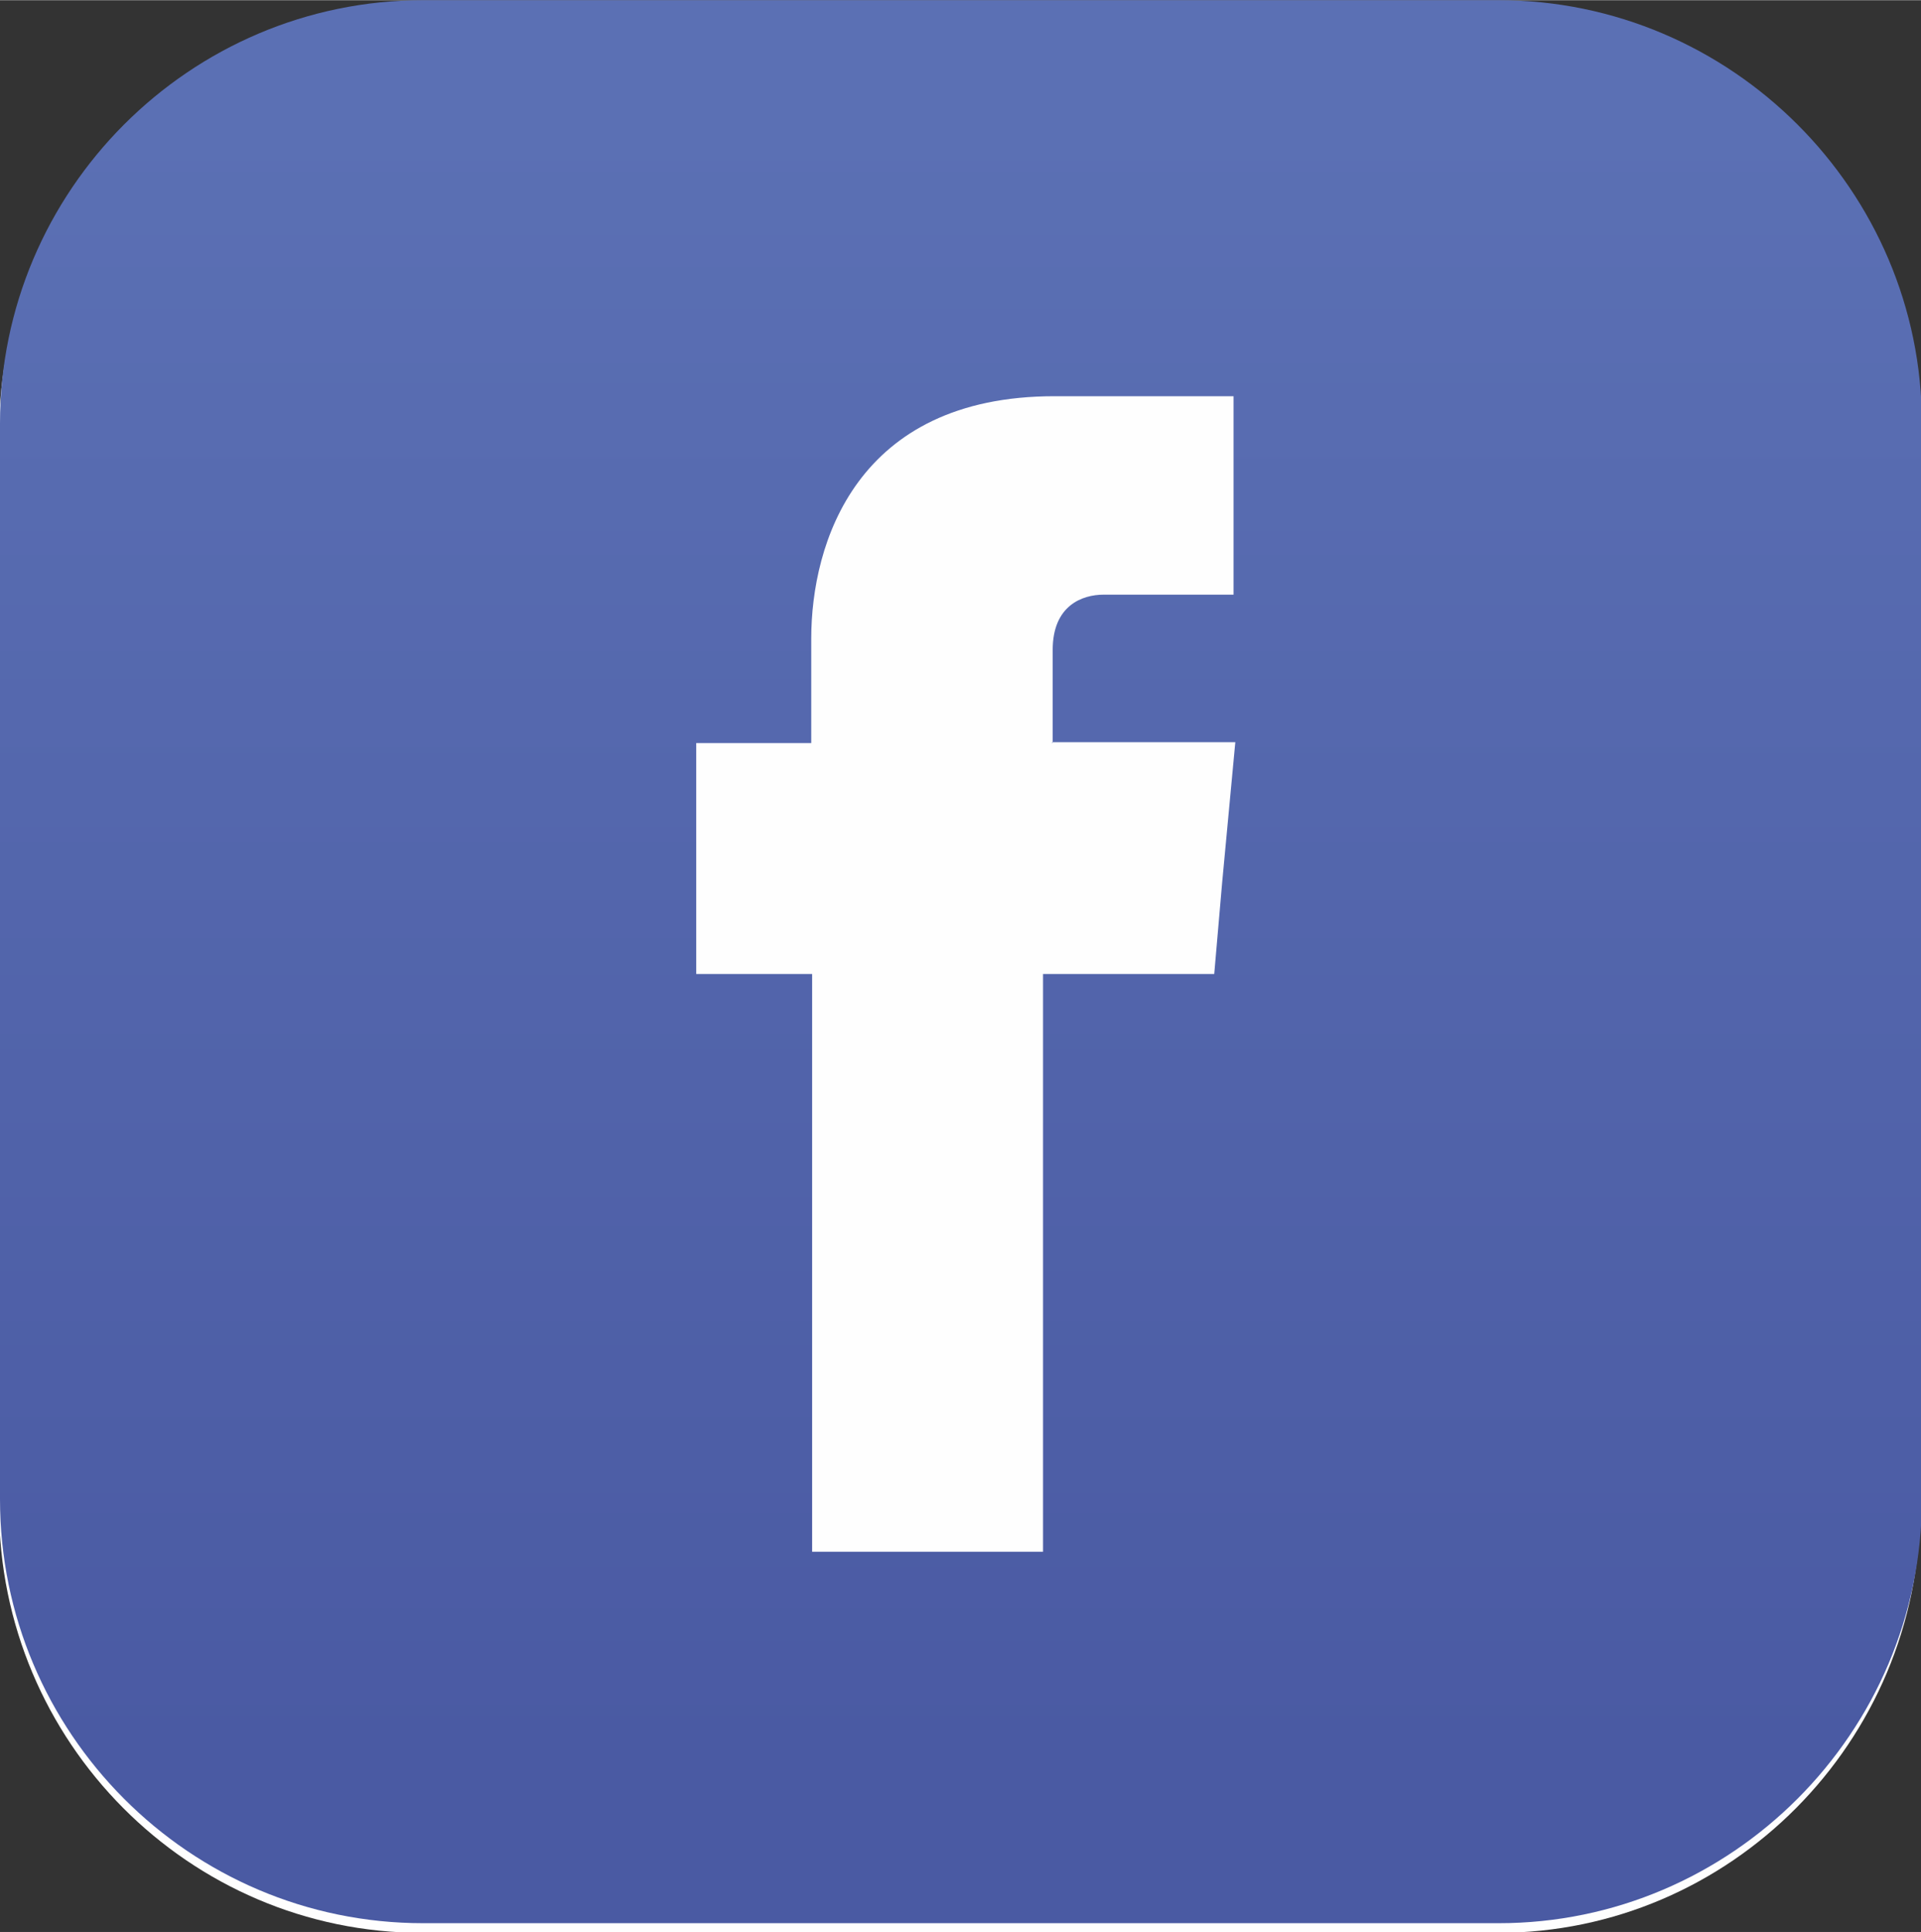 <?xml version="1.0" encoding="UTF-8"?>
<!DOCTYPE svg PUBLIC "-//W3C//DTD SVG 1.1//EN" "http://www.w3.org/Graphics/SVG/1.1/DTD/svg11.dtd">
<!-- Creator: CorelDRAW 2020 (64 Bit) -->
<svg xmlns="http://www.w3.org/2000/svg" xml:space="preserve" width="13mm" height="13.074mm" version="1.1" style="shape-rendering:geometricPrecision; text-rendering:geometricPrecision; image-rendering:optimizeQuality; fill-rule:evenodd; clip-rule:evenodd"
viewBox="0 0 21.88 22"
 xmlns:xlink="http://www.w3.org/1999/xlink"
 xmlns:xodm="http://www.corel.com/coreldraw/odm/2003">
 <rect x="0" y="0" width="21.88" height="22" fill="#333333" stroke="none"/>
 <defs>
  <style type="text/css">
   <![CDATA[
    .fil2 {fill:#FEFEFE}
    .fil0 {fill:#FEFEFE;fill-rule:nonzero}
    .fil1 {fill:url(#id0)}
   ]]>
  </style>
  <linearGradient id="id0" gradientUnits="userSpaceOnUse" x1="10.94" y1="1.4" x2="10.94" y2="19.96">
   <stop offset="0" style="stop-opacity:1; stop-color:#5B70B4"/>
   <stop offset="1" style="stop-opacity:1; stop-color:#4A5AA3"/>
  </linearGradient>
 </defs>
 <g id="Camada_x0020_1">
  <path class="fil0" d="M17.06 0.13l-12.25 0c-2.66,0 -4.82,2.15 -4.82,4.79l0 12.25c0,2.66 2.16,4.84 4.82,4.84l12.25 0c2.65,0 4.81,-2.18 4.81,-4.84l0 -12.25c0,-2.65 -2.17,-4.79 -4.81,-4.79z"/>
  <path class="fil1" d="M4.82 0l12.25 0c2.65,0 4.82,2.17 4.82,4.82l0 12.25c0,2.66 -2.17,4.83 -4.82,4.83l-12.25 0c-2.66,0 -4.82,-2.17 -4.82,-4.83l0 -12.25c0,-2.65 2.16,-4.82 4.82,-4.82z"/>
  <path class="fil2" d="M11.99 8.46l0 -1.06c0,-0.51 0.34,-0.63 0.58,-0.63 0.23,0 1.48,0 1.48,0l0 -2.26 -2.04 0c-2.26,0 -2.77,1.68 -2.77,2.76l0 1.19 -1.31 0 0 2.63 1.32 0c0,2.99 0,6.58 0,6.58l2.63 0c0,0 0,-3.64 0,-6.58l1.95 0 0.09 -1.04 0.15 -1.6 -2.09 0z"/>
 </g>
</svg>
